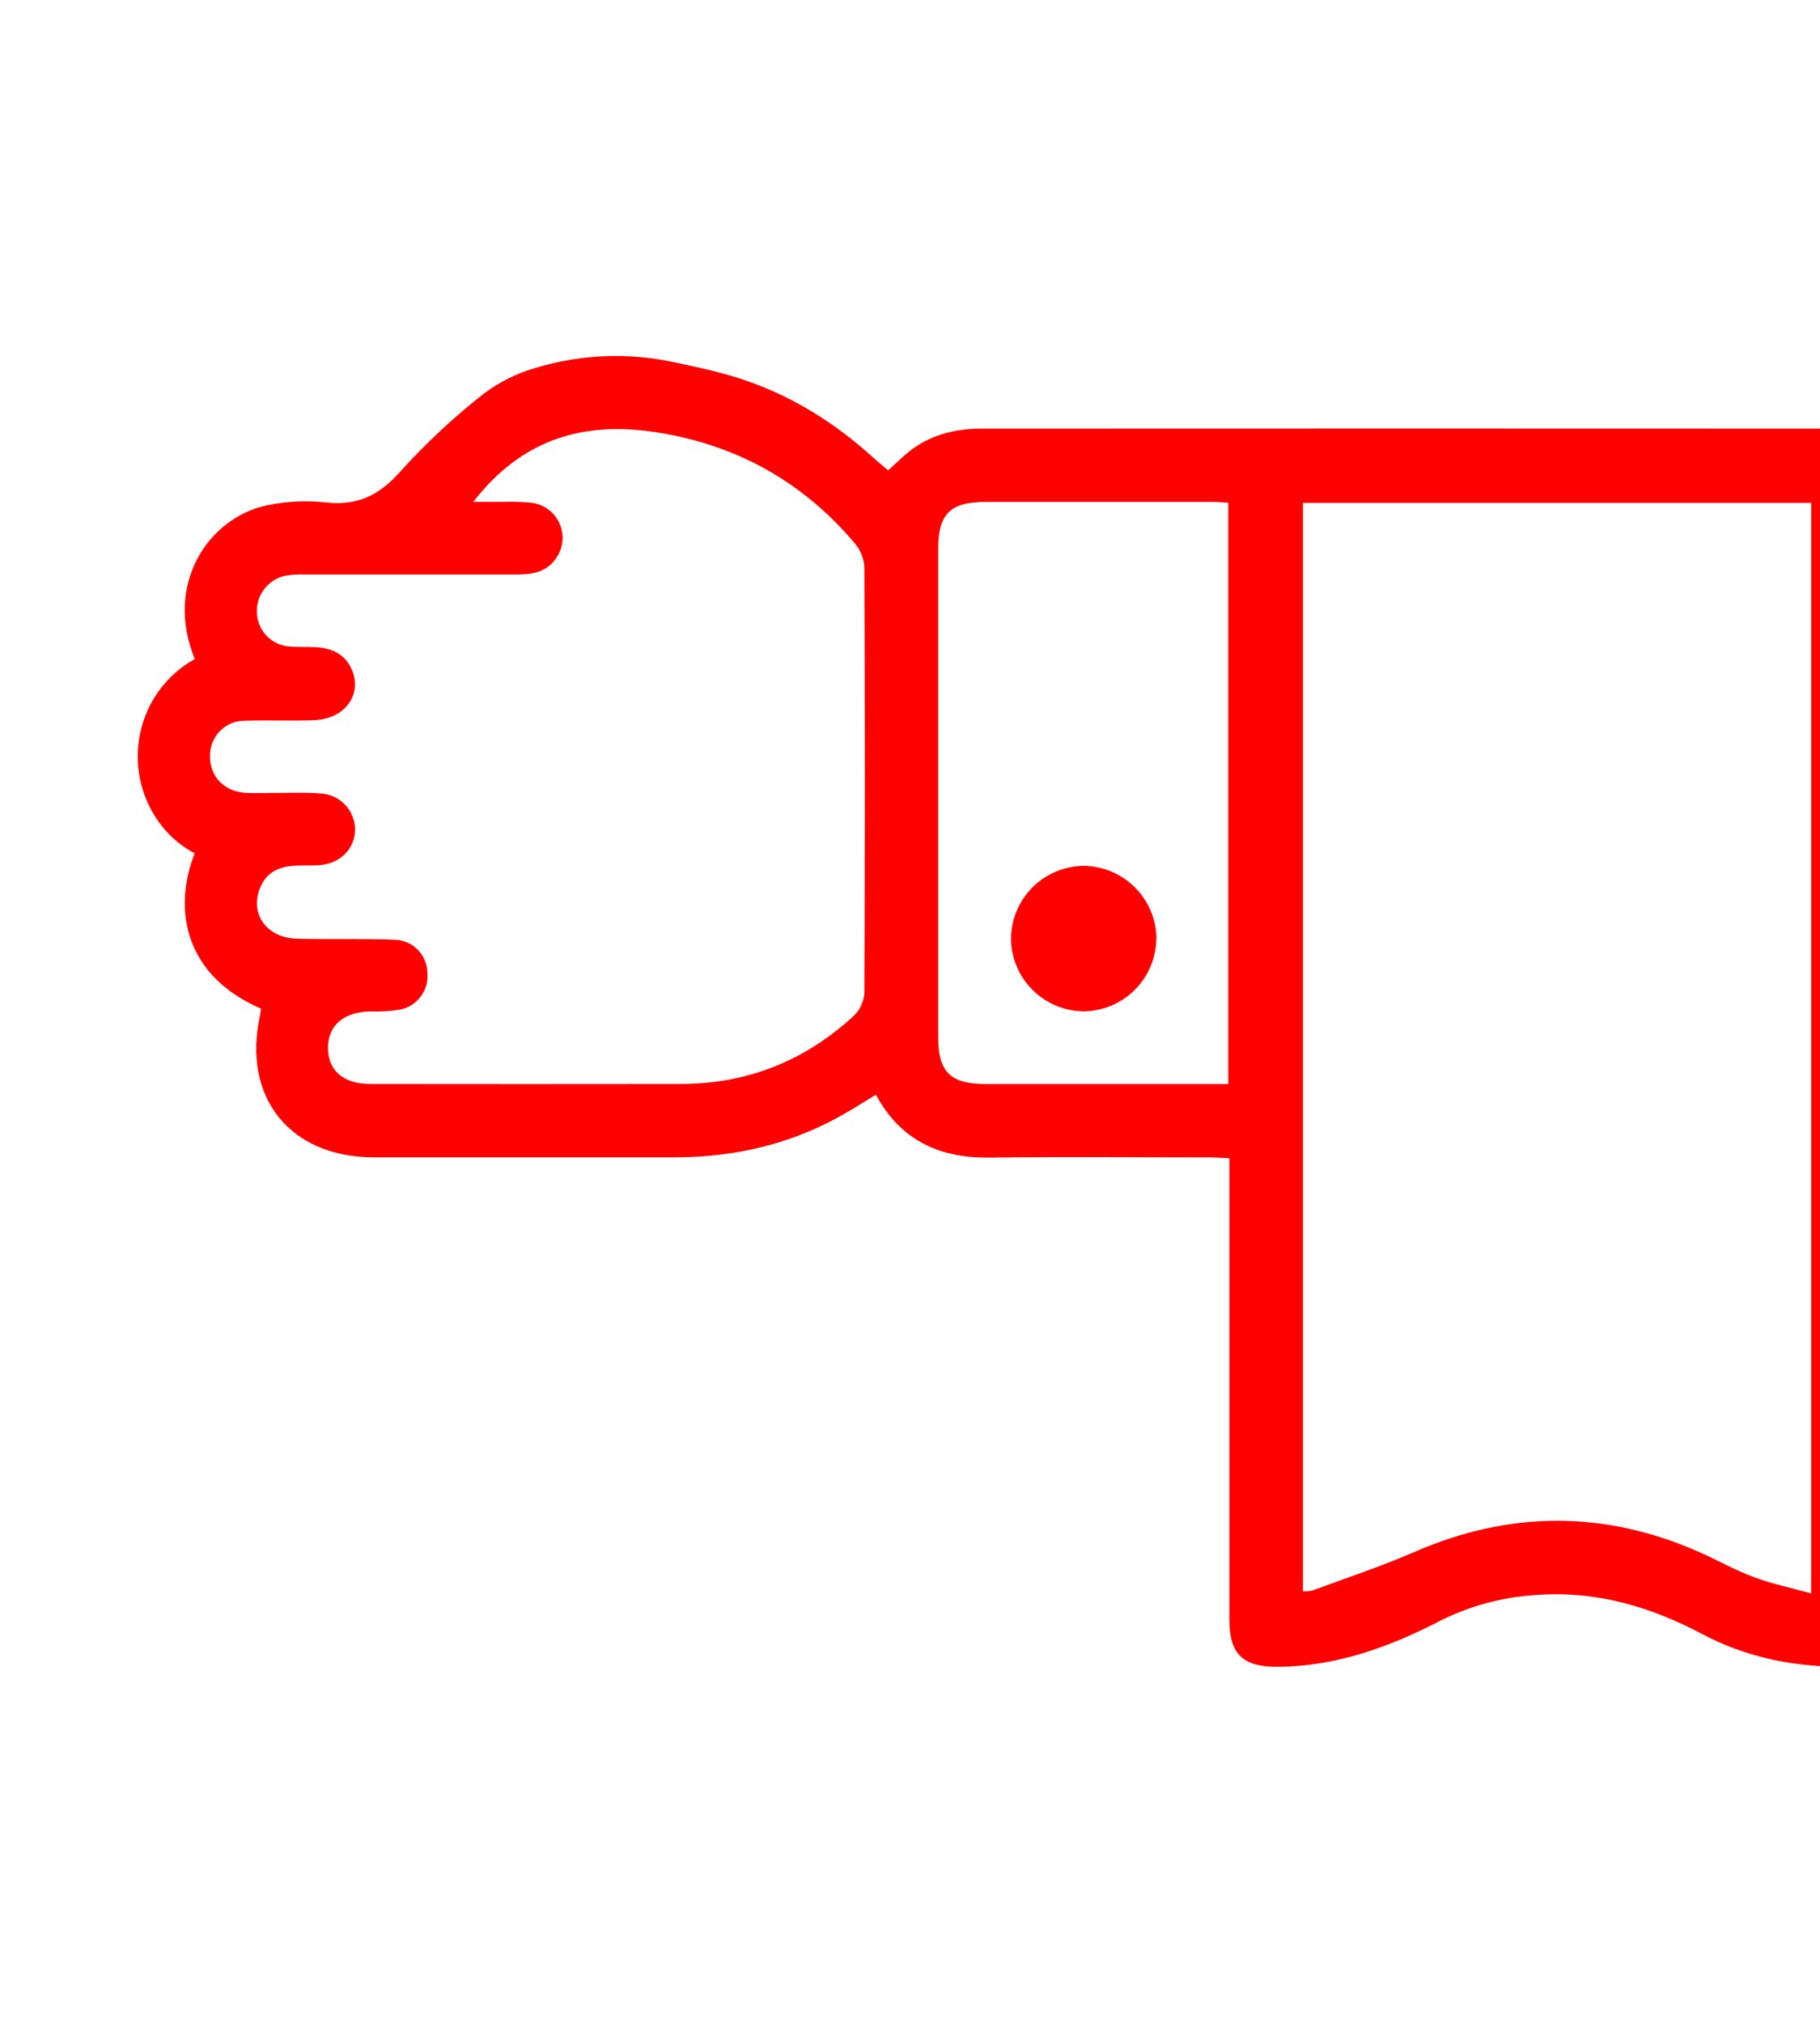 <svg width="27" height="30" viewBox="0 0 27 30" fill="none" xmlns="http://www.w3.org/2000/svg">
<path d="M10.003 5.373C10.321 5.44 10.639 5.507 10.948 5.605C11.713 5.846 12.384 6.265 12.977 6.807C13.038 6.863 13.104 6.914 13.177 6.975C13.284 6.878 13.38 6.783 13.481 6.701C13.798 6.447 14.172 6.357 14.568 6.357C18.805 6.355 23.041 6.355 27.278 6.357C27.755 6.357 27.959 6.564 27.959 7.033C27.959 12.703 27.959 18.373 27.959 24.042C27.959 24.53 27.751 24.727 27.258 24.72C26.556 24.709 25.881 24.567 25.261 24.238C24.475 23.821 23.66 23.584 22.761 23.657C22.272 23.69 21.795 23.82 21.358 24.041C20.601 24.432 19.815 24.715 18.948 24.72C18.441 24.722 18.238 24.532 18.238 24.026C18.238 21.849 18.238 19.673 18.238 17.496V17.177C18.129 17.172 18.039 17.165 17.95 17.165C16.861 17.165 15.772 17.154 14.684 17.168C13.946 17.177 13.368 16.923 12.994 16.236C12.853 16.321 12.72 16.403 12.588 16.483C11.792 16.957 10.926 17.164 10.004 17.164C8.519 17.164 7.034 17.164 5.548 17.164C4.298 17.164 3.587 16.271 3.859 15.053C3.865 15.022 3.868 14.99 3.871 14.958C2.762 14.481 2.551 13.519 2.888 12.655C2.695 12.554 2.526 12.412 2.393 12.24C2.175 11.96 2.053 11.617 2.044 11.262C2.035 10.907 2.139 10.558 2.342 10.267C2.485 10.063 2.673 9.894 2.89 9.774C2.434 8.671 3.085 7.679 3.961 7.494C4.25 7.434 4.547 7.42 4.841 7.452C5.303 7.502 5.626 7.346 5.934 6.998C6.312 6.579 6.725 6.193 7.169 5.845C7.401 5.668 7.665 5.536 7.947 5.456C8.614 5.254 9.322 5.225 10.003 5.373ZM19.33 7.458V23.602C19.377 23.603 19.424 23.599 19.47 23.588C19.973 23.402 20.485 23.233 20.975 23.02C22.391 22.402 23.801 22.395 25.212 23.02C25.482 23.139 25.74 23.287 26.016 23.389C26.291 23.491 26.574 23.549 26.869 23.632V7.458H19.33ZM7.021 7.443C7.202 7.443 7.335 7.443 7.467 7.443C7.603 7.439 7.738 7.443 7.873 7.455C7.964 7.464 8.05 7.496 8.125 7.549C8.199 7.601 8.258 7.672 8.297 7.754C8.335 7.837 8.352 7.928 8.344 8.018C8.337 8.109 8.306 8.196 8.255 8.271C8.118 8.48 7.909 8.52 7.68 8.52C6.625 8.52 5.57 8.52 4.515 8.52C4.422 8.517 4.329 8.522 4.238 8.537C4.113 8.562 4.001 8.632 3.923 8.733C3.844 8.833 3.805 8.959 3.811 9.086C3.815 9.214 3.866 9.336 3.954 9.429C4.043 9.521 4.162 9.578 4.29 9.588C4.424 9.6 4.56 9.59 4.696 9.599C4.93 9.614 5.121 9.704 5.22 9.932C5.378 10.298 5.118 10.661 4.669 10.68C4.323 10.695 3.977 10.677 3.631 10.689C3.563 10.688 3.496 10.701 3.433 10.727C3.371 10.753 3.314 10.791 3.266 10.839C3.218 10.887 3.18 10.944 3.154 11.007C3.128 11.07 3.116 11.137 3.116 11.205C3.107 11.503 3.314 11.733 3.627 11.757C3.779 11.768 3.931 11.759 4.083 11.76C4.311 11.76 4.54 11.749 4.766 11.769C4.903 11.778 5.031 11.839 5.124 11.94C5.217 12.04 5.268 12.172 5.268 12.309C5.262 12.587 5.049 12.805 4.749 12.83C4.615 12.841 4.479 12.83 4.343 12.841C4.116 12.858 3.937 12.956 3.854 13.179C3.706 13.565 3.961 13.911 4.412 13.922C4.893 13.934 5.376 13.918 5.855 13.937C5.984 13.94 6.106 13.993 6.196 14.084C6.287 14.176 6.338 14.298 6.34 14.427C6.353 14.555 6.316 14.682 6.238 14.784C6.161 14.886 6.047 14.954 5.921 14.976C5.779 14.997 5.636 15.005 5.493 15C5.1 15.007 4.866 15.207 4.866 15.54C4.865 15.874 5.092 16.076 5.491 16.076C7.027 16.078 8.563 16.078 10.1 16.076C11.089 16.076 11.947 15.73 12.671 15.061C12.762 14.971 12.816 14.85 12.823 14.721C12.832 12.62 12.832 10.519 12.823 8.418C12.817 8.288 12.769 8.163 12.685 8.063C11.903 7.134 10.905 6.585 9.704 6.406C8.641 6.248 7.736 6.518 7.021 7.443ZM18.222 7.455C18.133 7.451 18.059 7.444 17.985 7.444C16.862 7.444 15.74 7.444 14.618 7.444C14.098 7.444 13.918 7.623 13.918 8.142C13.918 10.554 13.918 12.966 13.918 15.379C13.918 15.898 14.098 16.076 14.619 16.077C15.615 16.077 16.611 16.077 17.606 16.077H18.222V7.455ZM17.156 13.922C17.154 13.637 17.04 13.364 16.838 13.162C16.637 12.96 16.364 12.845 16.078 12.841C15.793 12.844 15.52 12.958 15.318 13.159C15.116 13.361 15.001 13.634 14.998 13.919C15 14.204 15.114 14.477 15.316 14.679C15.517 14.881 15.79 14.996 16.075 14.999C16.36 14.996 16.633 14.882 16.834 14.681C17.036 14.48 17.151 14.207 17.154 13.922H17.156Z" fill="#FF0000"/>
</svg>
